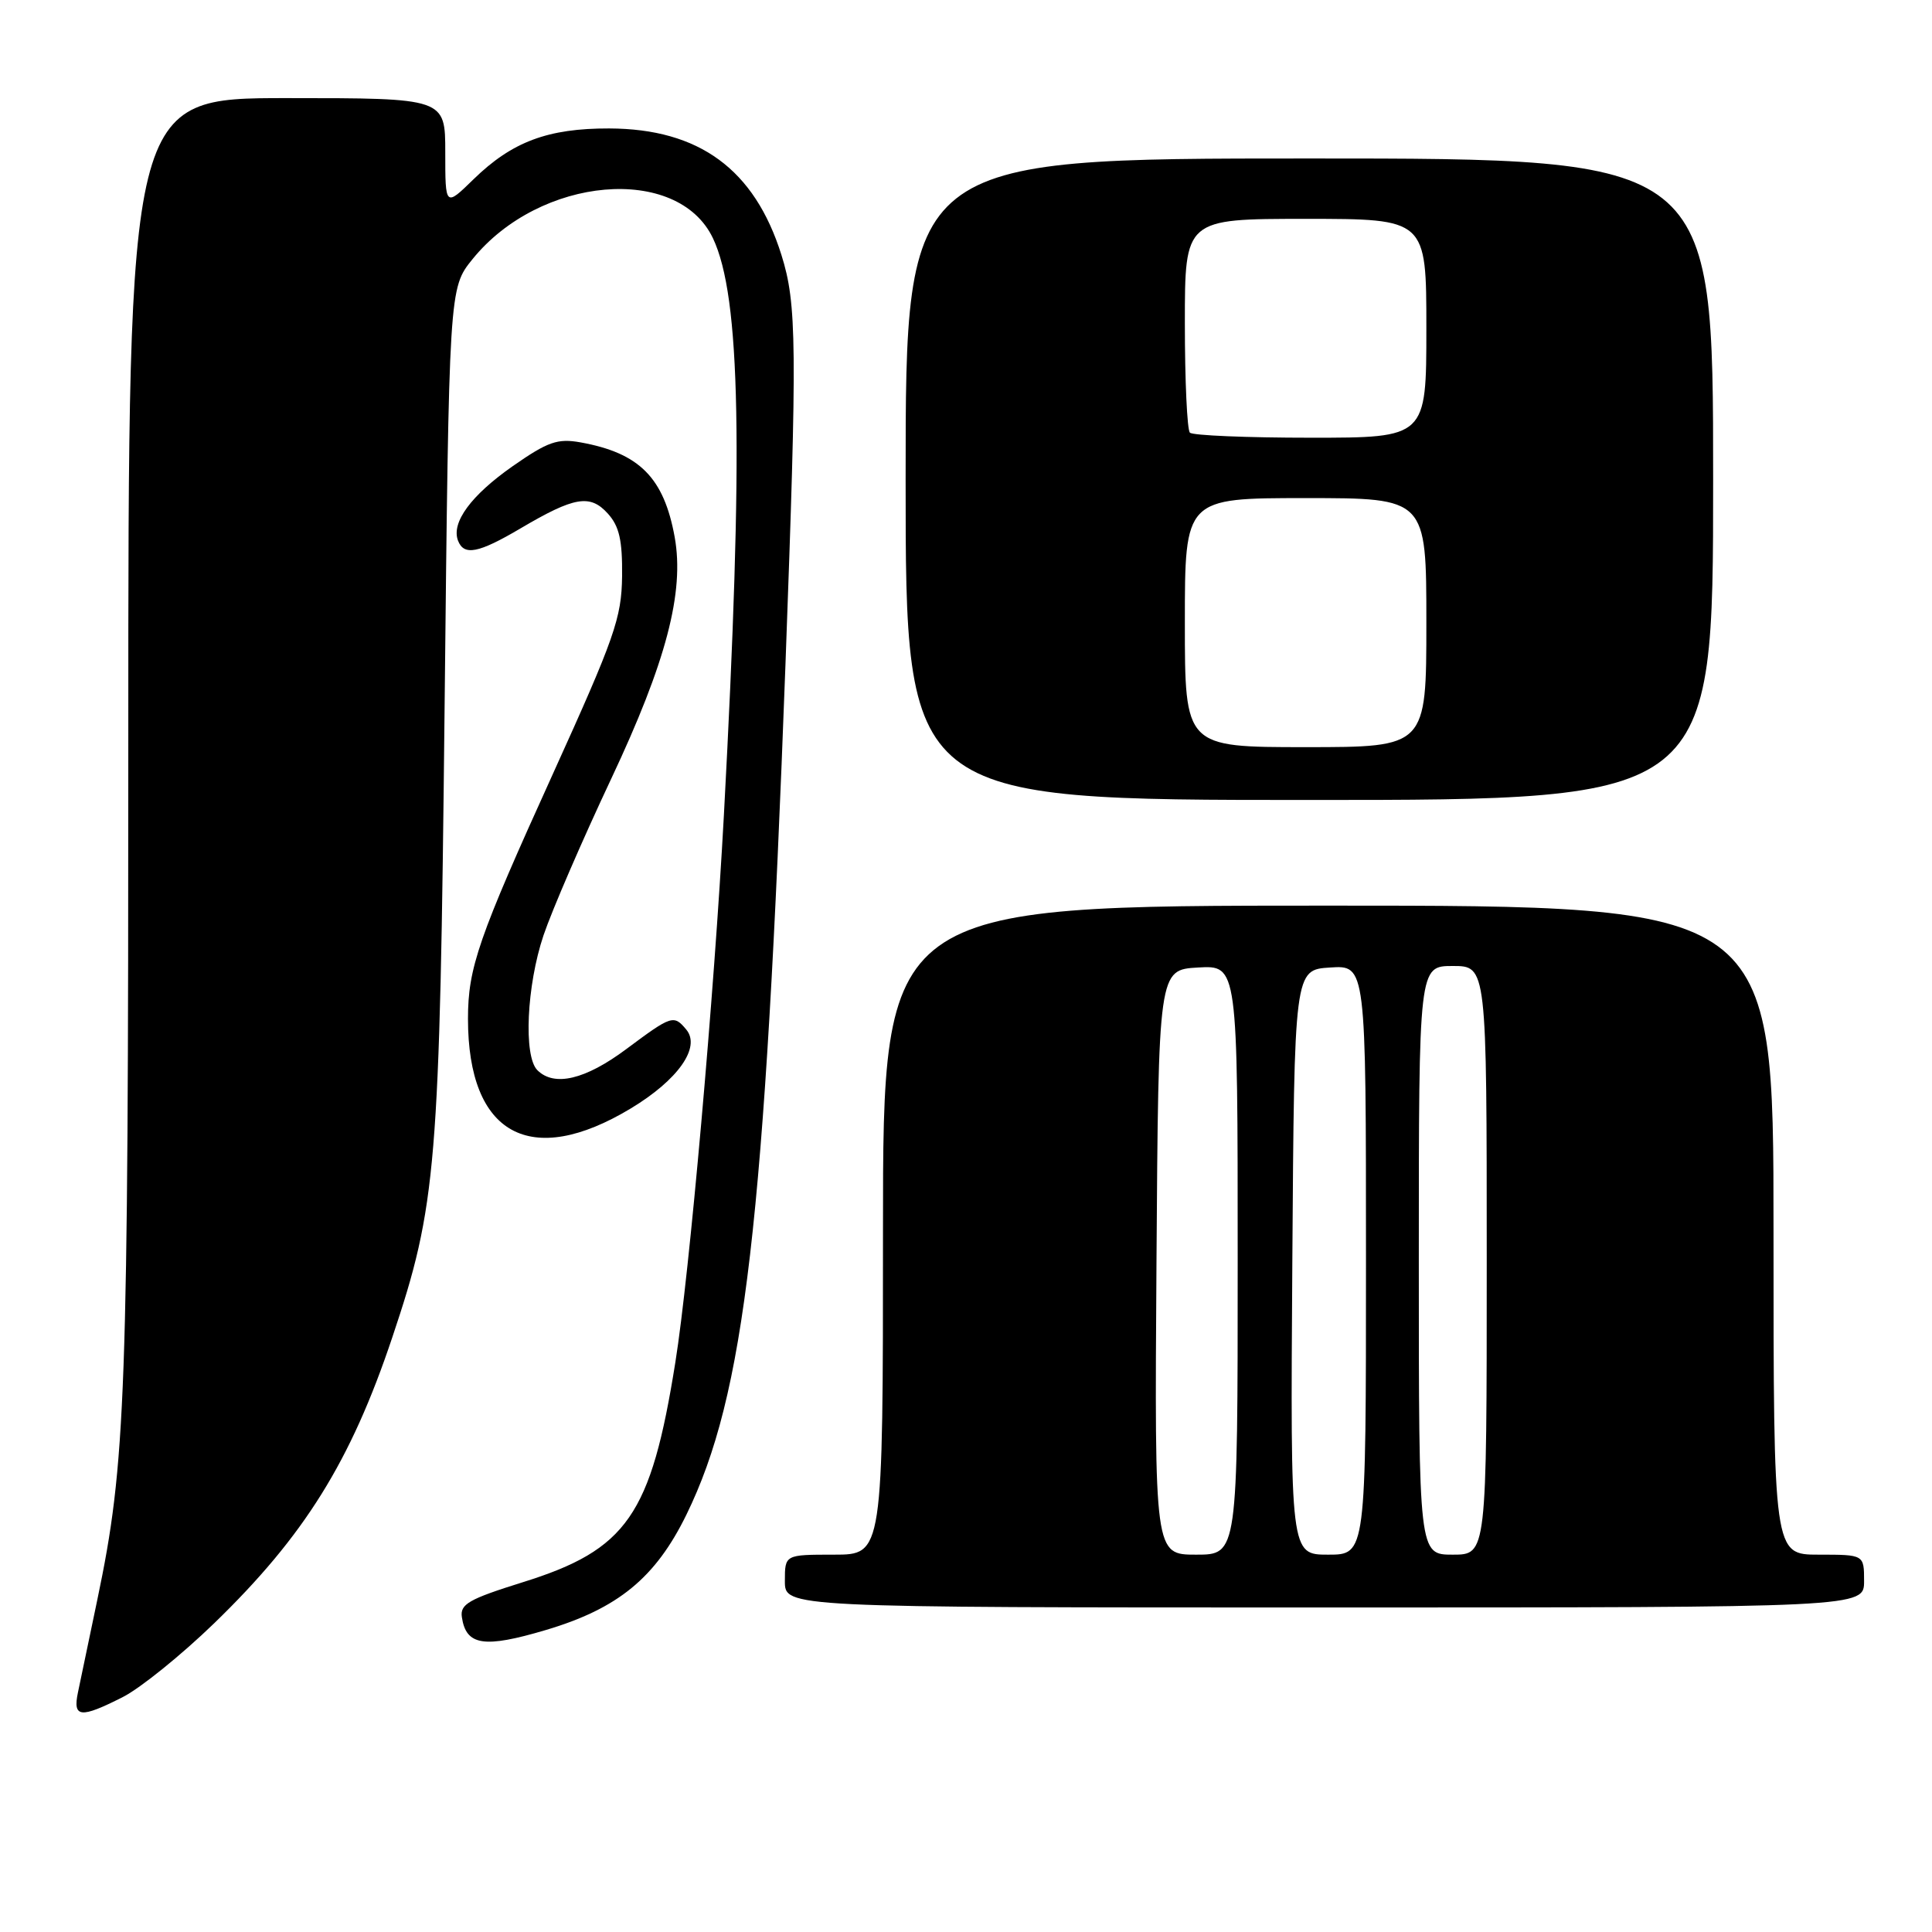 <?xml version="1.0" encoding="UTF-8" standalone="no"?>
<!DOCTYPE svg PUBLIC "-//W3C//DTD SVG 1.1//EN" "http://www.w3.org/Graphics/SVG/1.1/DTD/svg11.dtd" >
<svg xmlns="http://www.w3.org/2000/svg" xmlns:xlink="http://www.w3.org/1999/xlink" version="1.1" viewBox="0 0 256 256">
 <g >
 <path fill="currentColor"
d=" M 16.29 224.86 C 18.61 223.68 24.04 219.29 28.36 215.11 C 40.32 203.53 46.47 193.67 51.98 177.21 C 57.86 159.68 58.27 154.74 58.91 93.84 C 59.50 38.18 59.50 38.18 62.61 34.34 C 71.53 23.32 89.79 21.73 94.47 31.57 C 98.15 39.33 98.53 59.49 95.92 108.00 C 94.64 131.67 91.35 168.90 89.49 180.50 C 86.26 200.78 83.09 205.35 69.25 209.66 C 62.12 211.89 60.94 212.56 61.20 214.28 C 61.76 218.06 64.13 218.42 72.31 215.99 C 81.88 213.15 86.86 209.07 90.95 200.71 C 98.69 184.88 101.33 162.25 104.08 88.00 C 105.64 45.69 105.59 40.28 103.54 33.77 C 99.98 22.44 92.65 17.06 80.72 17.02 C 72.61 17.00 67.86 18.77 62.75 23.75 C 59.00 27.41 59.00 27.41 59.00 20.20 C 59.00 13.00 59.00 13.00 38.00 13.00 C 17.00 13.00 17.00 13.00 17.00 98.04 C 17.00 185.31 16.69 193.84 12.89 212.00 C 11.80 217.22 10.65 222.74 10.33 224.25 C 9.62 227.62 10.66 227.72 16.29 224.86 Z  M 247.00 209.50 C 247.00 206.00 247.00 206.00 241.00 206.00 C 235.00 206.00 235.00 206.00 235.00 163.00 C 235.00 120.00 235.00 120.00 176.00 120.00 C 117.00 120.00 117.00 120.00 117.00 163.00 C 117.00 206.00 117.00 206.00 110.50 206.00 C 104.00 206.00 104.00 206.00 104.00 209.50 C 104.00 213.00 104.00 213.00 175.50 213.00 C 247.00 213.00 247.00 213.00 247.00 209.50 Z  M 83.59 146.87 C 89.84 143.10 92.89 138.78 90.94 136.43 C 89.28 134.43 89.01 134.52 83.00 139.00 C 77.56 143.06 73.44 144.04 71.20 141.80 C 69.35 139.95 69.78 130.59 72.02 123.93 C 73.14 120.62 77.17 111.30 80.98 103.21 C 88.28 87.72 90.71 78.46 89.40 71.17 C 87.97 63.29 84.73 60.03 76.94 58.62 C 73.88 58.07 72.60 58.52 67.95 61.76 C 62.41 65.64 59.77 69.23 60.69 71.64 C 61.48 73.68 63.39 73.31 68.98 70.01 C 76.12 65.80 78.19 65.45 80.54 68.05 C 82.06 69.73 82.48 71.59 82.43 76.36 C 82.36 81.89 81.45 84.49 73.28 102.50 C 63.37 124.32 62.01 128.24 62.01 135.00 C 62.01 150.34 70.28 154.90 83.59 146.87 Z  M 227.00 63.50 C 227.00 21.00 227.00 21.00 173.50 21.00 C 120.00 21.00 120.00 21.00 120.00 63.50 C 120.00 106.00 120.00 106.00 173.50 106.00 C 227.00 106.00 227.00 106.00 227.00 63.50 Z  M 153.24 167.25 C 153.50 128.50 153.50 128.50 158.75 128.20 C 164.00 127.90 164.00 127.90 164.00 166.95 C 164.00 206.00 164.00 206.00 158.49 206.00 C 152.98 206.00 152.98 206.00 153.24 167.25 Z  M 171.24 167.25 C 171.50 128.50 171.50 128.50 176.25 128.20 C 181.00 127.89 181.00 127.89 181.00 166.95 C 181.00 206.00 181.00 206.00 175.99 206.00 C 170.98 206.00 170.98 206.00 171.24 167.25 Z  M 188.00 167.00 C 188.00 128.00 188.00 128.00 192.50 128.00 C 197.00 128.00 197.00 128.00 197.00 167.00 C 197.00 206.00 197.00 206.00 192.50 206.00 C 188.00 206.00 188.00 206.00 188.00 167.00 Z  M 157.00 82.50 C 157.00 66.00 157.00 66.00 173.00 66.00 C 189.00 66.00 189.00 66.00 189.00 82.50 C 189.00 99.00 189.00 99.00 173.00 99.00 C 157.00 99.00 157.00 99.00 157.00 82.50 Z  M 157.67 57.33 C 157.30 56.97 157.00 50.44 157.00 42.83 C 157.00 29.00 157.00 29.00 173.00 29.00 C 189.00 29.00 189.00 29.00 189.00 43.50 C 189.00 58.00 189.00 58.00 173.67 58.00 C 165.23 58.00 158.03 57.70 157.67 57.33 Z "/>
</g>
</svg>